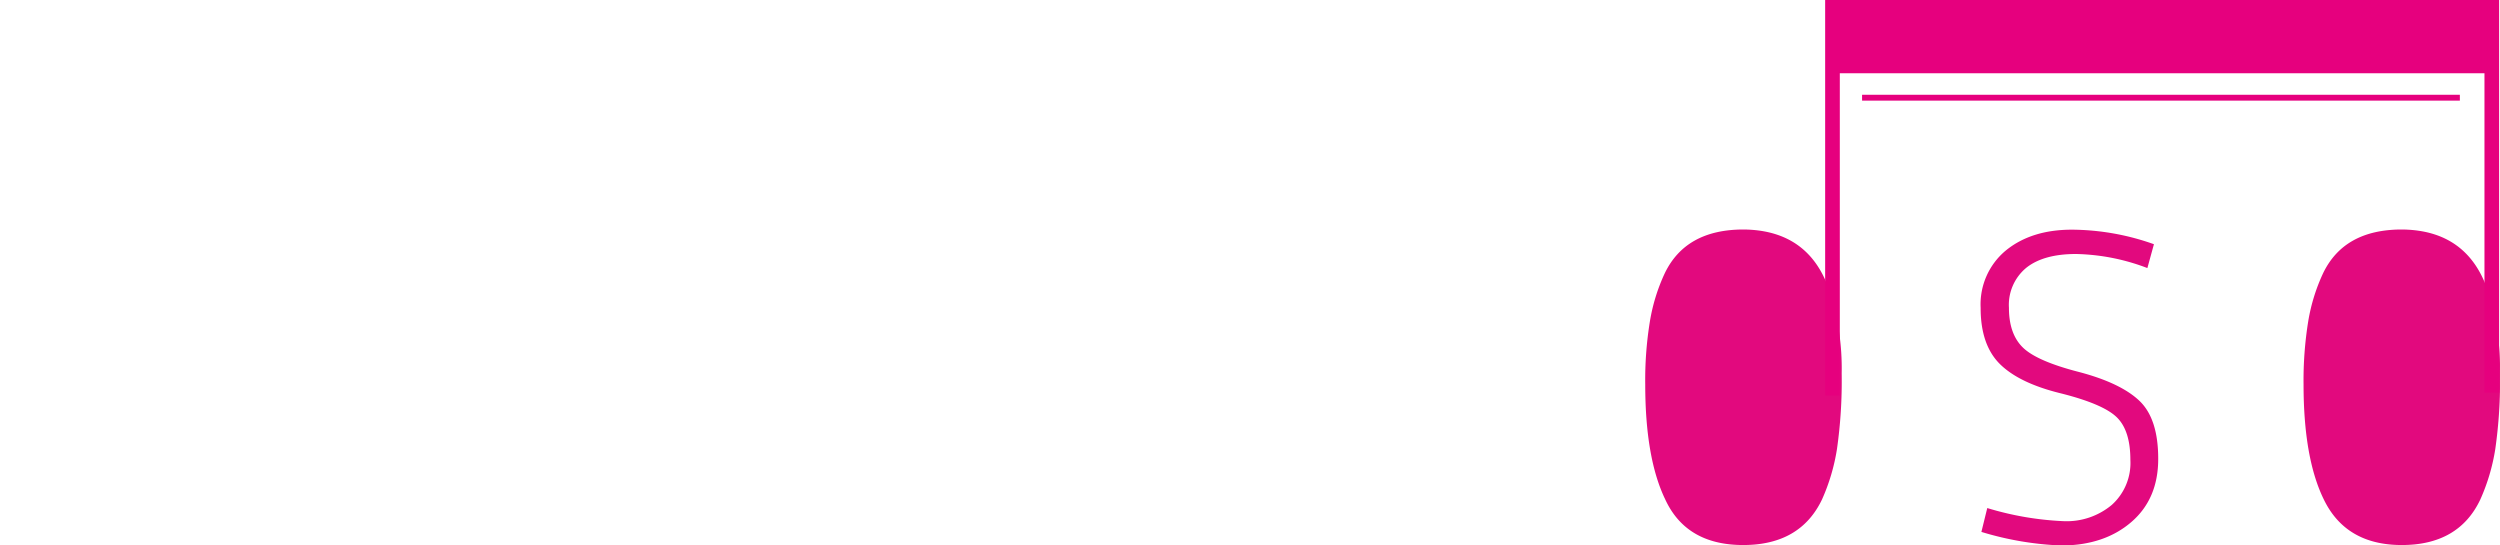 <svg id="586299b2-a295-4850-9b02-b1a3acd78a87" data-name="Layer 1" xmlns="http://www.w3.org/2000/svg" viewBox="0 0 426.58 93.04"><defs><style>.\32 5d47cc7-f970-477e-943d-bd63ab1564b6{fill:#fff;}.\31 46b7c95-5e80-46f9-afe6-fc46703607dc{fill:#e2097e;}.eb20b131-6eca-4e79-8c34-f8ace14632c3{fill:#e6007e;}.f9a3d765-4227-4b45-b441-1ec7b91fe650{fill:none;stroke:#e6007e;stroke-miterlimit:10;}</style></defs><title>virtuoso-thin-logo</title><path class="25d47cc7-f970-477e-943d-bd63ab1564b6" d="M13.88,93.24,1.27,41H5.9L17.23,89.25h1.43L30,41h4.47L21.86,93.24Z" transform="translate(-1.27 -1)"/><path class="25d47cc7-f970-477e-943d-bd63ab1564b6" d="M62.88,93.24v-4h9V45h-9V41H85.15v4H76.29v44.3h8.86v4Z" transform="translate(-1.27 -1)"/><path class="25d47cc7-f970-477e-943d-bd63ab1564b6" d="M131.6,71.77c-2.88.16-4.74.24-5.59.24h-6.55V93.24h-4.38V41h11.73q9.74,0,14.28,3.35t4.55,11.82a16.25,16.25,0,0,1-2.27,9.09,16,16,0,0,1-7.31,5.59A185.23,185.23,0,0,1,146,93.24h-4.79A187,187,0,0,0,131.6,71.77ZM126.65,45h-7.19V68h6.39c4.89,0,8.65-.89,11.25-2.68S141,60.49,141,56.13s-1.15-7.32-3.47-8.86S131.6,45,126.65,45Z" transform="translate(-1.27 -1)"/><path class="25d47cc7-f970-477e-943d-bd63ab1564b6" d="M170.22,45V41h32.09V45H188.42V93.24H184V45Z" transform="translate(-1.27 -1)"/><path class="25d47cc7-f970-477e-943d-bd63ab1564b6" d="M226.89,78.15V41h4.39V77.59q0,12.3,11.25,12.3,5.67,0,8.46-3.4a13.54,13.54,0,0,0,2.79-8.9V41h4.39V78.15q0,7.74-4,11.81T242.37,94q-7.74,0-11.61-4.23T226.89,78.15Z" transform="translate(-1.27 -1)"/><path class="146b7c95-5e80-46f9-afe6-fc46703607dc" d="M282,66.58a62.32,62.32,0,0,1,.8-10.77,31.41,31.41,0,0,1,2.55-8.22q3.6-7.43,13.41-7.43,11.17.09,14.68,10.46a42.9,42.9,0,0,1,2.08,14.09,82.15,82.15,0,0,1-.8,12.88,33.85,33.85,0,0,1-2.55,8.62Q308.46,94,298.72,94t-13.33-7.83Q282,79.12,282,66.58Z" transform="translate(-1.27 -1)"/><path class="146b7c95-5e80-46f9-afe6-fc46703607dc" d="M353,68.14q-7.14-1.73-10.46-5t-3.31-9.62a11.93,11.93,0,0,1,4.35-9.82q4.35-3.51,11.22-3.51a42.25,42.25,0,0,1,14,2.48l-1.12,4.07a35.94,35.94,0,0,0-12.17-2.4q-5.55,0-8.5,2.36a8.2,8.2,0,0,0-2.95,6.82q0,4.47,2.39,6.79T356,64.47q7.14,1.88,10.34,4.94t3.19,9.9q0,6.82-4.59,10.77t-11.85,4a53.43,53.43,0,0,1-13.73-2.32l1-4.07a52.27,52.27,0,0,0,13.09,2.24,12,12,0,0,0,8.14-2.76,9.61,9.61,0,0,0,3.19-7.7q0-5-2.31-7.26T353,68.14Z" transform="translate(-1.27 -1)"/><path class="146b7c95-5e80-46f9-afe6-fc46703607dc" d="M394.33,66.58a63.34,63.34,0,0,1,.8-10.77,31.41,31.41,0,0,1,2.55-8.22q3.6-7.43,13.41-7.43,11.18.09,14.69,10.46a43.18,43.18,0,0,1,2.07,14.09,82.15,82.15,0,0,1-.8,12.88,33.85,33.85,0,0,1-2.55,8.62Q420.83,94,411.09,94q-9.57,0-13.33-7.83Q394.33,79.12,394.33,66.58Z" transform="translate(-1.27 -1)"/><polygon class="eb20b131-6eca-4e79-8c34-f8ace14632c3" points="313.93 67.5 313.93 12.5 423.93 12.5 423.93 67 426.43 67 426.43 0 311.43 0 311.43 67.5 313.93 67.5"/><line class="f9a3d765-4227-4b45-b441-1ec7b91fe650" x1="317.73" y1="16.67" x2="419.73" y2="16.67"/></svg>